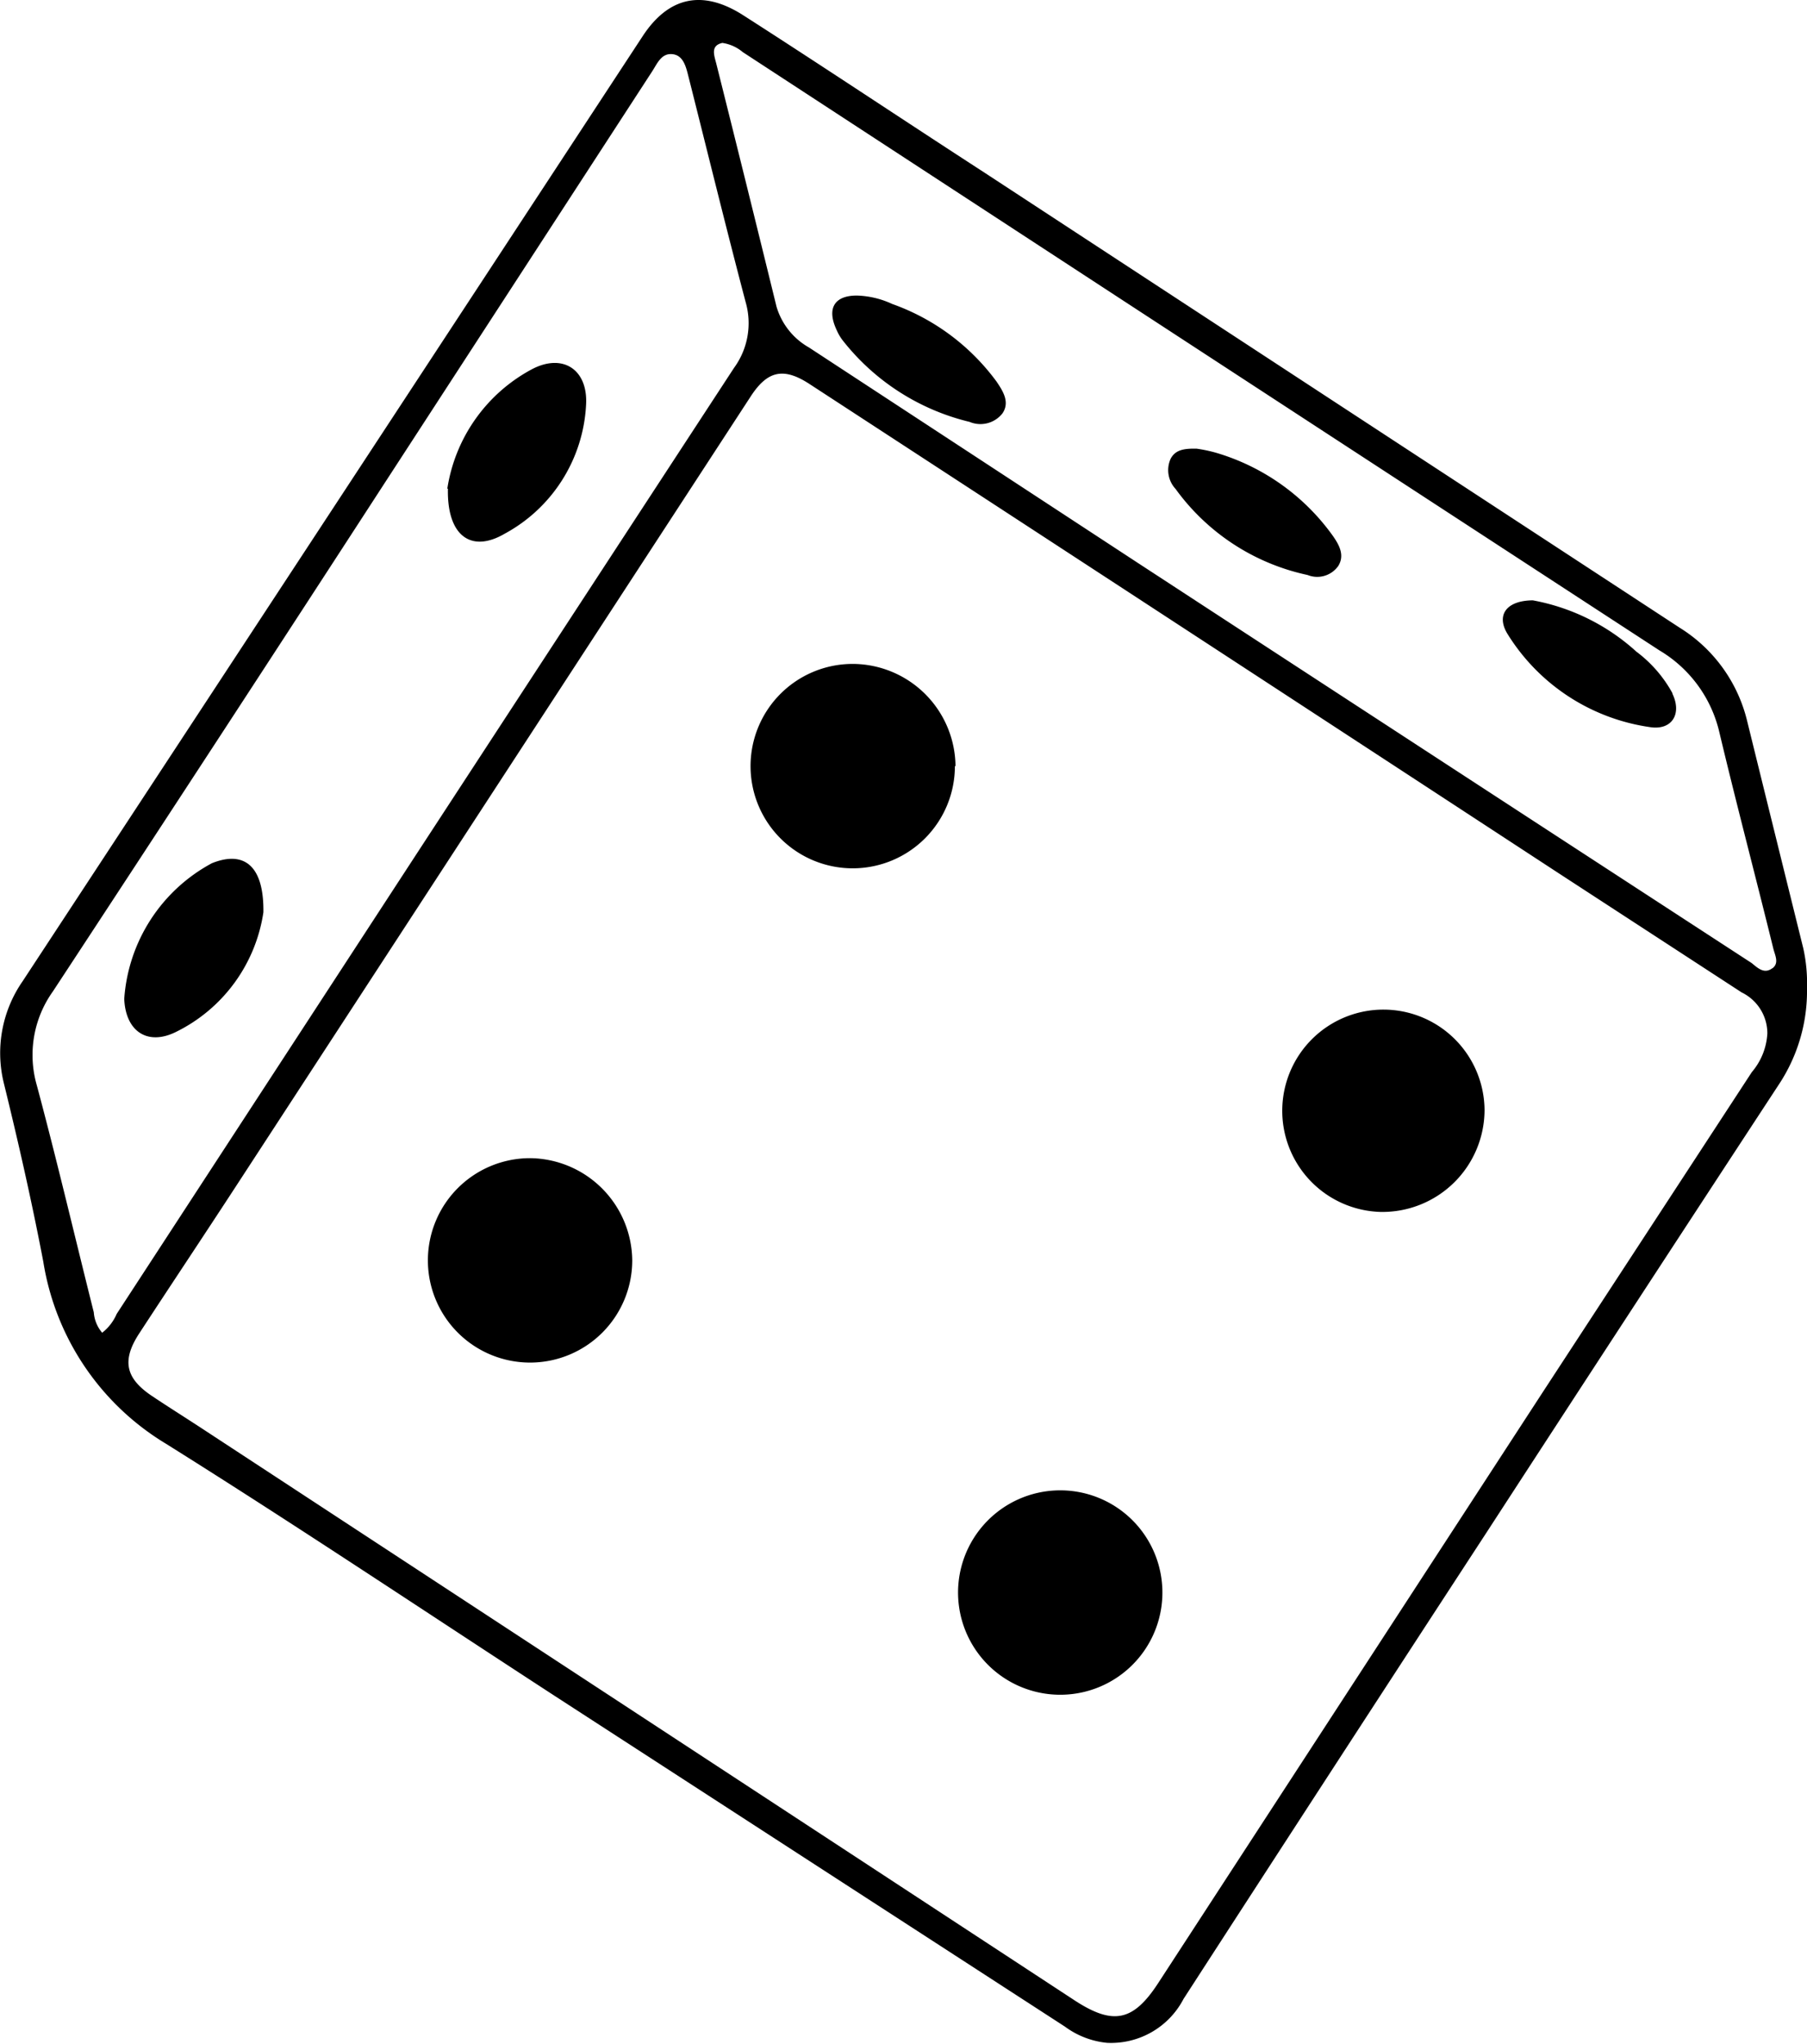 <svg xmlns="http://www.w3.org/2000/svg" viewBox="0 0 88.43 100"><g id="Layer_2" data-name="Layer 2"><g id="Layer_1-2" data-name="Layer 1"><path d="M88.43,48.34a7.93,7.93,0,0,0-.18-1.94q-1.38-5.57-2.75-11.13a7.42,7.42,0,0,0-3.3-4.56q-17-11.12-34-22.25c-4-2.59-7.89-5.19-11.87-7.74-2-1.26-3.64-.84-4.88,1.05Q16.28,24.9,1.11,48a6.16,6.16,0,0,0-.92,5c.71,2.89,1.37,5.8,1.93,8.73a12.73,12.73,0,0,0,6,8.9c6.39,4,12.68,8.21,19,12.32l25,16.2a4.14,4.14,0,0,0,2.06.79,4,4,0,0,0,3.74-2.15Q65.27,86.43,72.73,75q7.15-11,14.32-21.94A8.28,8.28,0,0,0,88.43,48.34ZM5,65.2a1.72,1.72,0,0,1-.41-1c-.93-3.7-1.8-7.42-2.79-11.11a5.35,5.35,0,0,1,.79-4.59q8.19-12.47,16.32-25l13-20c.25-.38.45-.91,1-.85s.67.66.79,1.13c.93,3.68,1.83,7.36,2.79,11A3.71,3.71,0,0,1,35.92,18Q28.14,29.9,20.37,41.8L5.71,64.28A2.33,2.33,0,0,1,5,65.2ZM85.73,52.45,75.53,68.06,56.69,97c-1.22,1.88-2.2,2.1-4.09.87L10.06,70c-.88-.58-1.78-1.14-2.66-1.73-1.25-.85-1.44-1.71-.61-3C8.37,62.85,10,60.41,11.57,58L36.74,19.39c.82-1.26,1.61-1.43,2.88-.6q18.32,11.94,36.61,23.9l9,5.86a2.23,2.23,0,0,1,1.26,2A3.18,3.18,0,0,1,85.73,52.45Zm1-5.08c-.39.29-.7,0-1-.25q-15-9.76-30-19.55L39.59,17A3.4,3.4,0,0,1,38,15Q36.53,9,35.05,3.1c-.11-.42-.28-.87.3-1a2,2,0,0,1,1,.45L54.59,14.46q13.3,8.68,26.62,17.36a6.32,6.32,0,0,1,2.93,4c.84,3.53,1.76,7,2.64,10.58C86.86,46.73,87.08,47.11,86.74,47.37Zm-40-9.89a5,5,0,1,1-5-5A5.05,5.05,0,0,1,46.76,37.48ZM30.94,61.66a5,5,0,1,1-5-5A5.05,5.05,0,0,1,30.94,61.66Zm41.71-7.37a5,5,0,0,1-5.1,5,4.95,4.95,0,1,1,5.1-5ZM56.84,78.58a5,5,0,0,1-9.91,0,5,5,0,1,1,9.91,0ZM12.89,44.63a7.8,7.8,0,0,1-4.27,5.85c-1.38.69-2.47,0-2.54-1.61a8.17,8.17,0,0,1,4.29-6.64C11.94,41.6,12.92,42.34,12.89,44.63Zm9-20.72A8,8,0,0,1,26,18.08c1.54-.83,2.79,0,2.68,1.74a7.61,7.61,0,0,1-4,6.3C23.06,27.06,21.87,26.22,21.92,23.91Zm59.94,10c.5,1,0,1.84-1.1,1.66a9.84,9.84,0,0,1-6.94-4.53c-.59-.93-.09-1.66,1.22-1.67a10.29,10.29,0,0,1,5.07,2.51A6.33,6.33,0,0,1,81.86,33.94ZM48.77,18.67c.31.46.66,1,.29,1.55a1.37,1.37,0,0,1-1.61.42,11.23,11.23,0,0,1-6.22-4,2.31,2.31,0,0,1-.28-.48c-.51-1.07-.12-1.71,1-1.7a4.38,4.38,0,0,1,1.71.41A10.84,10.84,0,0,1,48.77,18.67Zm16.46,7.55c.3.43.59.94.26,1.47a1.26,1.26,0,0,1-1.5.44,10.74,10.74,0,0,1-6.46-4.21,1.35,1.35,0,0,1-.24-1.48c.24-.45.68-.5,1.27-.49a7.11,7.11,0,0,1,.95.2A10.77,10.77,0,0,1,65.23,26.22Z"/></g></g></svg>